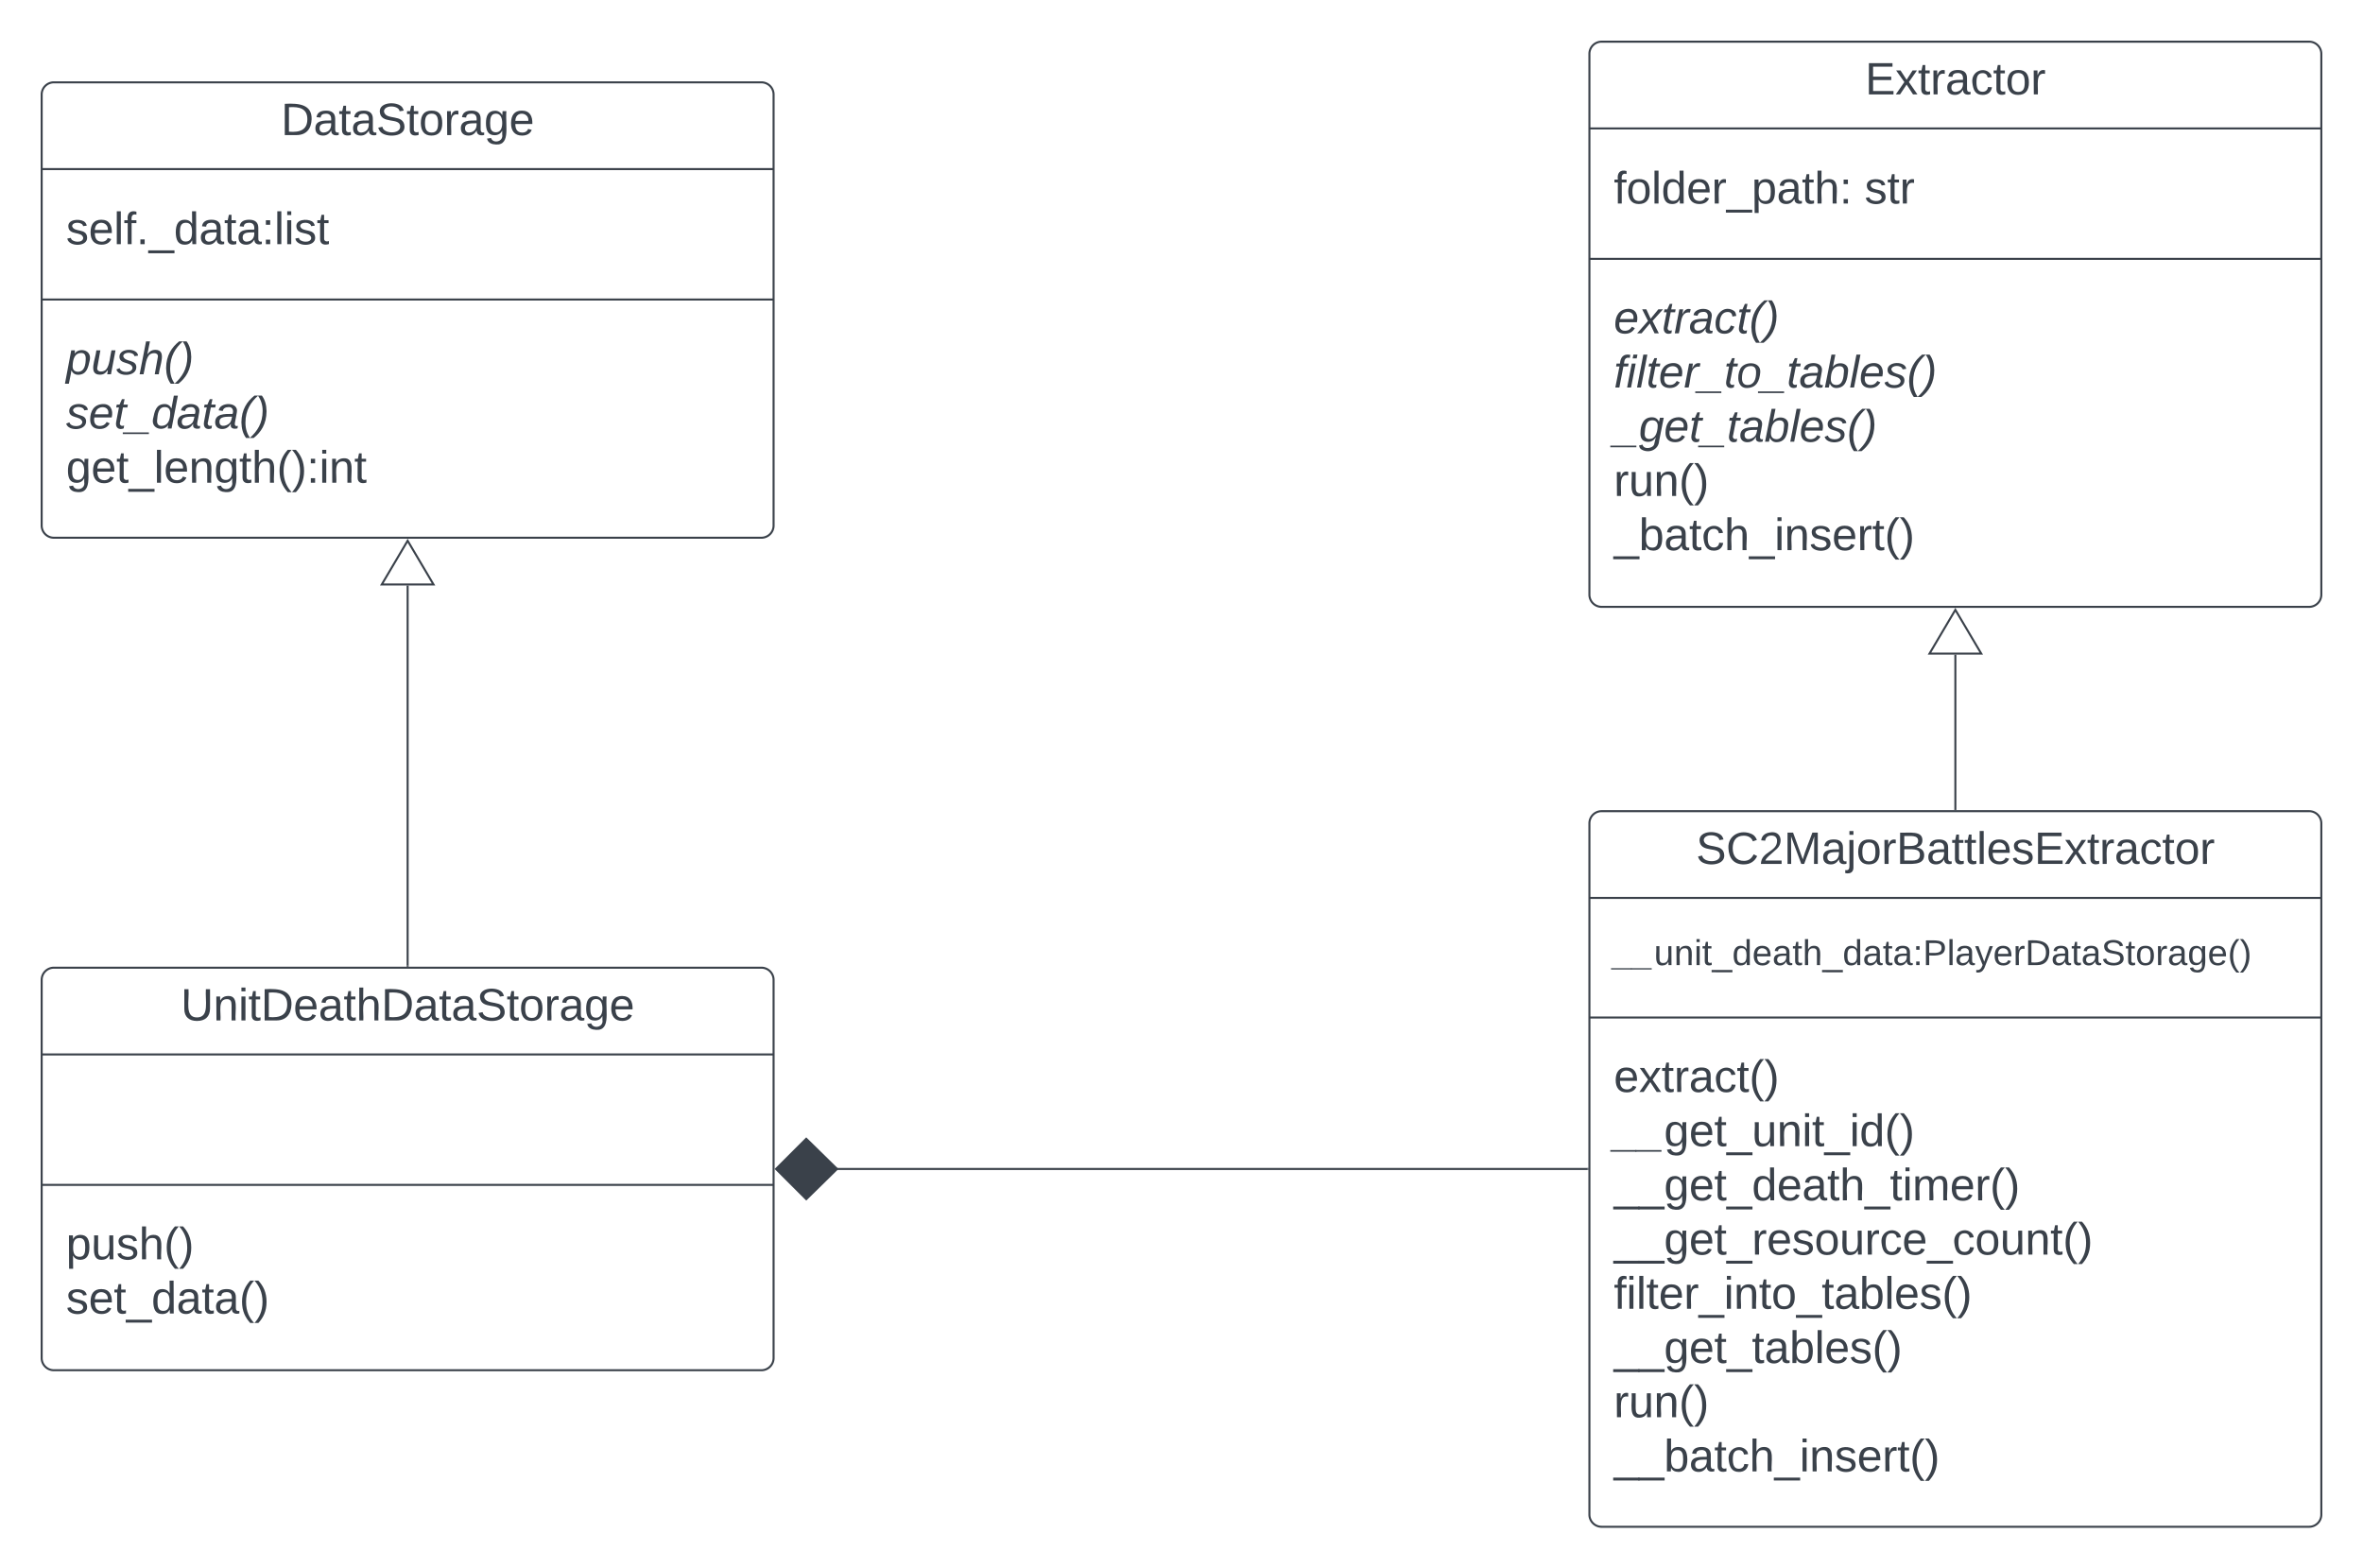 <svg xmlns="http://www.w3.org/2000/svg" xmlns:xlink="http://www.w3.org/1999/xlink" xmlns:lucid="lucid" width="1162.27" height="771.5"><g transform="translate(1460.5 572.371)" lucid:page-tab-id="0_0"><path d="M-1500-1000H0V500h-1500z" fill="#fff"/><path d="M-678.73-167.37a6 6 0 0 1 6-6h348a6 6 0 0 1 6 6v340a6 6 0 0 1-6 6h-348a6 6 0 0 1-6-6z" stroke="#3a414a" fill="#fff"/><path d="M-678.73-130.7h360m-360 58.83h360" stroke="#3a414a" fill="none"/><use xlink:href="#a" transform="matrix(1,0,0,1,-670.726,-165.371) translate(44.438 17.944)"/><use xlink:href="#b" transform="matrix(1,0,0,1,-666.726,-122.704) translate(0 25.056)"/><use xlink:href="#c" transform="matrix(1,0,0,1,-666.726,-63.871) translate(0 28.611)"/><use xlink:href="#d" transform="matrix(1,0,0,1,-666.726,-63.871) translate(0 55.278)"/><use xlink:href="#e" transform="matrix(1,0,0,1,-666.726,-63.871) translate(0 81.944)"/><use xlink:href="#f" transform="matrix(1,0,0,1,-666.726,-63.871) translate(0 108.611)"/><use xlink:href="#g" transform="matrix(1,0,0,1,-666.726,-63.871) translate(0 135.278)"/><use xlink:href="#h" transform="matrix(1,0,0,1,-666.726,-63.871) translate(0 161.944)"/><use xlink:href="#i" transform="matrix(1,0,0,1,-666.726,-63.871) translate(0 188.611)"/><use xlink:href="#j" transform="matrix(1,0,0,1,-666.726,-63.871) translate(0 215.278)"/><path d="M-679.73 2.63h-369.4" stroke="#3a414a" fill="none"/><path d="M-679.23 3.1h-.5v-.95h.5z" stroke="#3a414a" stroke-width=".05" fill="#3a414a"/><path d="M-1078.8 2.63l14.86-14.85 15.15 14.85-15.14 14.85z" stroke="#3a414a" fill="#3a414a"/><path d="M-498.73-174.37v-76" stroke="#3a414a" fill="none"/><path d="M-498.25-173.87h-.95v-.5h.95z" stroke="#3a414a" stroke-width=".05" fill="#3a414a"/><path d="M-498.73-272.4l12.73 21.53h-25.45zM-678.73-545.87a6 6 0 0 1 6-6h348a6 6 0 0 1 6 6v266a6 6 0 0 1-6 6h-348a6 6 0 0 1-6-6z" stroke="#3a414a" fill="#fff"/><path d="M-678.73-509.2h360m-360 64.16h360" stroke="#3a414a" fill="none"/><use xlink:href="#k" transform="matrix(1,0,0,1,-670.726,-543.871) translate(127.617 17.944)"/><use xlink:href="#l" transform="matrix(1,0,0,1,-666.726,-501.204) translate(0 28.944)"/><use xlink:href="#m" transform="matrix(1,0,0,1,-666.726,-501.204) translate(123.333 28.944)"/><use xlink:href="#n" transform="matrix(1,0,0,1,-666.726,-437.038) translate(0 28.611)"/><use xlink:href="#o" transform="matrix(1,0,0,1,-666.726,-437.038) translate(0 55.278)"/><use xlink:href="#p" transform="matrix(1,0,0,1,-666.726,-437.038) translate(0 81.944)"/><use xlink:href="#i" transform="matrix(1,0,0,1,-666.726,-437.038) translate(0 108.611)"/><use xlink:href="#q" transform="matrix(1,0,0,1,-666.726,-437.038) translate(0 135.278)"/><path d="M-1440-525.87a6 6 0 0 1 6-6h348a6 6 0 0 1 6 6v212a6 6 0 0 1-6 6h-348a6 6 0 0 1-6-6z" stroke="#3a414a" fill="#fff"/><path d="M-1440-489.2h360m-360 64.16h360" stroke="#3a414a" fill="none"/><g><use xlink:href="#r" transform="matrix(1,0,0,1,-1432,-523.871) translate(109.716 17.944)"/></g><g><use xlink:href="#s" transform="matrix(1,0,0,1,-1428,-481.204) translate(0 28.944)"/></g><g><use xlink:href="#t" transform="matrix(1,0,0,1,-1428,-417.038) translate(0 28.778)"/><use xlink:href="#u" transform="matrix(1,0,0,1,-1428,-417.038) translate(0 55.444)"/><use xlink:href="#v" transform="matrix(1,0,0,1,-1428,-417.038) translate(0 82.111)"/></g><path d="M-1260-97.37v-187" stroke="#3a414a" fill="none"/><path d="M-1259.53-96.87h-.94v-.5h.94z" stroke="#3a414a" stroke-width=".05" fill="#3a414a"/><path d="M-1260-306.4l12.73 21.53h-25.46zM-1440-90.37a6 6 0 0 1 6-6h348a6 6 0 0 1 6 6v186a6 6 0 0 1-6 6h-348a6 6 0 0 1-6-6z" stroke="#3a414a" fill="#fff"/><path d="M-1440-53.7h360m-360 64.16h360" stroke="#3a414a" fill="none"/><g><use xlink:href="#w" transform="matrix(1,0,0,1,-1432,-88.371) translate(60.426 17.944)"/></g><g><use xlink:href="#x" transform="matrix(1,0,0,1,-1428,18.462) translate(0 28.611)"/><use xlink:href="#y" transform="matrix(1,0,0,1,-1428,18.462) translate(0 55.278)"/></g><defs><path fill="#3a414a" d="M185-189c-5-48-123-54-124 2 14 75 158 14 163 119 3 78-121 87-175 55-17-10-28-26-33-46l33-7c5 56 141 63 141-1 0-78-155-14-162-118-5-82 145-84 179-34 5 7 8 16 11 25" id="z"/><path fill="#3a414a" d="M212-179c-10-28-35-45-73-45-59 0-87 40-87 99 0 60 29 101 89 101 43 0 62-24 78-52l27 14C228-24 195 4 139 4 59 4 22-46 18-125c-6-104 99-153 187-111 19 9 31 26 39 46" id="A"/><path fill="#3a414a" d="M101-251c82-7 93 87 43 132L82-64C71-53 59-42 53-27h129V0H18c2-99 128-94 128-182 0-28-16-43-45-43s-46 15-49 41l-32-3c6-41 34-60 81-64" id="B"/><path fill="#3a414a" d="M240 0l2-218c-23 76-54 145-80 218h-23L58-218 59 0H30v-248h44l77 211c21-75 51-140 76-211h43V0h-30" id="C"/><path fill="#3a414a" d="M141-36C126-15 110 5 73 4 37 3 15-17 15-53c-1-64 63-63 125-63 3-35-9-54-41-54-24 1-41 7-42 31l-33-3c5-37 33-52 76-52 45 0 72 20 72 64v82c-1 20 7 32 28 27v20c-31 9-61-2-59-35zM48-53c0 20 12 33 32 33 41-3 63-29 60-74-43 2-92-5-92 41" id="D"/><path fill="#3a414a" d="M24-231v-30h32v30H24zM-9 49c24 4 33-6 33-30v-209h32V24c2 40-23 58-65 49V49" id="E"/><path fill="#3a414a" d="M100-194c62-1 85 37 85 99 1 63-27 99-86 99S16-35 15-95c0-66 28-99 85-99zM99-20c44 1 53-31 53-75 0-43-8-75-51-75s-53 32-53 75 10 74 51 75" id="F"/><path fill="#3a414a" d="M114-163C36-179 61-72 57 0H25l-1-190h30c1 12-1 29 2 39 6-27 23-49 58-41v29" id="G"/><path fill="#3a414a" d="M160-131c35 5 61 23 61 61C221 17 115-2 30 0v-248c76 3 177-17 177 60 0 33-19 50-47 57zm-97-11c50-1 110 9 110-42 0-47-63-36-110-37v79zm0 115c55-2 124 14 124-45 0-56-70-42-124-44v89" id="H"/><path fill="#3a414a" d="M59-47c-2 24 18 29 38 22v24C64 9 27 4 27-40v-127H5v-23h24l9-43h21v43h35v23H59v120" id="I"/><path fill="#3a414a" d="M24 0v-261h32V0H24" id="J"/><path fill="#3a414a" d="M100-194c63 0 86 42 84 106H49c0 40 14 67 53 68 26 1 43-12 49-29l28 8c-11 28-37 45-77 45C44 4 14-33 15-96c1-61 26-98 85-98zm52 81c6-60-76-77-97-28-3 7-6 17-6 28h103" id="K"/><path fill="#3a414a" d="M135-143c-3-34-86-38-87 0 15 53 115 12 119 90S17 21 10-45l28-5c4 36 97 45 98 0-10-56-113-15-118-90-4-57 82-63 122-42 12 7 21 19 24 35" id="L"/><path fill="#3a414a" d="M30 0v-248h187v28H63v79h144v27H63v87h162V0H30" id="M"/><path fill="#3a414a" d="M141 0L90-78 38 0H4l68-98-65-92h35l48 74 47-74h35l-64 92 68 98h-35" id="N"/><path fill="#3a414a" d="M96-169c-40 0-48 33-48 73s9 75 48 75c24 0 41-14 43-38l32 2c-6 37-31 61-74 61-59 0-76-41-82-99-10-93 101-131 147-64 4 7 5 14 7 22l-32 3c-4-21-16-35-41-35" id="O"/><g id="a"><use transform="matrix(0.062,0,0,0.062,0,0)" xlink:href="#z"/><use transform="matrix(0.062,0,0,0.062,14.815,0)" xlink:href="#A"/><use transform="matrix(0.062,0,0,0.062,30.802,0)" xlink:href="#B"/><use transform="matrix(0.062,0,0,0.062,43.148,0)" xlink:href="#C"/><use transform="matrix(0.062,0,0,0.062,61.605,0)" xlink:href="#D"/><use transform="matrix(0.062,0,0,0.062,73.951,0)" xlink:href="#E"/><use transform="matrix(0.062,0,0,0.062,78.827,0)" xlink:href="#F"/><use transform="matrix(0.062,0,0,0.062,91.173,0)" xlink:href="#G"/><use transform="matrix(0.062,0,0,0.062,98.519,0)" xlink:href="#H"/><use transform="matrix(0.062,0,0,0.062,113.333,0)" xlink:href="#D"/><use transform="matrix(0.062,0,0,0.062,125.679,0)" xlink:href="#I"/><use transform="matrix(0.062,0,0,0.062,131.852,0)" xlink:href="#I"/><use transform="matrix(0.062,0,0,0.062,138.025,0)" xlink:href="#J"/><use transform="matrix(0.062,0,0,0.062,142.901,0)" xlink:href="#K"/><use transform="matrix(0.062,0,0,0.062,155.247,0)" xlink:href="#L"/><use transform="matrix(0.062,0,0,0.062,166.358,0)" xlink:href="#M"/><use transform="matrix(0.062,0,0,0.062,181.173,0)" xlink:href="#N"/><use transform="matrix(0.062,0,0,0.062,192.284,0)" xlink:href="#I"/><use transform="matrix(0.062,0,0,0.062,198.457,0)" xlink:href="#G"/><use transform="matrix(0.062,0,0,0.062,205.802,0)" xlink:href="#D"/><use transform="matrix(0.062,0,0,0.062,218.148,0)" xlink:href="#O"/><use transform="matrix(0.062,0,0,0.062,229.259,0)" xlink:href="#I"/><use transform="matrix(0.062,0,0,0.062,235.432,0)" xlink:href="#F"/><use transform="matrix(0.062,0,0,0.062,247.778,0)" xlink:href="#G"/></g><path fill="#3a414a" d="M-28 44V31h207v13H-28" id="P"/><path fill="#3a414a" d="M84 4C-5 8 30-112 23-190h32v120c0 31 7 50 39 49 72-2 45-101 50-169h31l1 190h-30c-1-10 1-25-2-33-11 22-28 36-60 37" id="Q"/><path fill="#3a414a" d="M117-194c89-4 53 116 60 194h-32v-121c0-31-8-49-39-48C34-167 62-67 57 0H25l-1-190h30c1 10-1 24 2 32 11-22 29-35 61-36" id="R"/><path fill="#3a414a" d="M24-231v-30h32v30H24zM24 0v-190h32V0H24" id="S"/><path fill="#3a414a" d="M-5 72V49h209v23H-5" id="T"/><path fill="#3a414a" d="M85-194c31 0 48 13 60 33l-1-100h32l1 261h-30c-2-10 0-23-3-31C134-8 116 4 85 4 32 4 16-35 15-94c0-66 23-100 70-100zm9 24c-40 0-46 34-46 75 0 40 6 74 45 74 42 0 51-32 51-76 0-42-9-74-50-73" id="U"/><path fill="#3a414a" d="M106-169C34-169 62-67 57 0H25v-261h32l-1 103c12-21 28-36 61-36 89 0 53 116 60 194h-32v-121c2-32-8-49-39-48" id="V"/><path fill="#3a414a" d="M33-154v-36h34v36H33zM33 0v-36h34V0H33" id="W"/><path fill="#3a414a" d="M30-248c87 1 191-15 191 75 0 78-77 80-158 76V0H30v-248zm33 125c57 0 124 11 124-50 0-59-68-47-124-48v98" id="X"/><path fill="#3a414a" d="M179-190L93 31C79 59 56 82 12 73V49c39 6 53-20 64-50L1-190h34L92-34l54-156h33" id="Y"/><path fill="#3a414a" d="M30-248c118-7 216 8 213 122C240-48 200 0 122 0H30v-248zM63-27c89 8 146-16 146-99s-60-101-146-95v194" id="Z"/><path fill="#3a414a" d="M177-190C167-65 218 103 67 71c-23-6-38-20-44-43l32-5c15 47 100 32 89-28v-30C133-14 115 1 83 1 29 1 15-40 15-95c0-56 16-97 71-98 29-1 48 16 59 35 1-10 0-23 2-32h30zM94-22c36 0 50-32 50-73 0-42-14-75-50-75-39 0-46 34-46 75s6 73 46 73" id="aa"/><path fill="#3a414a" d="M87 75C49 33 22-17 22-94c0-76 28-126 65-167h31c-38 41-64 92-64 168S80 34 118 75H87" id="ab"/><path fill="#3a414a" d="M33-261c38 41 65 92 65 168S71 34 33 75H2C39 34 66-17 66-93S39-220 2-261h31" id="ac"/><g id="b"><use transform="matrix(0.049,0,0,0.049,0,0)" xlink:href="#P"/><use transform="matrix(0.049,0,0,0.049,9.877,0)" xlink:href="#P"/><use transform="matrix(0.049,0,0,0.049,19.753,0)" xlink:href="#Q"/><use transform="matrix(0.049,0,0,0.049,29.63,0)" xlink:href="#R"/><use transform="matrix(0.049,0,0,0.049,39.506,0)" xlink:href="#S"/><use transform="matrix(0.049,0,0,0.049,43.407,0)" xlink:href="#I"/><use transform="matrix(0.049,0,0,0.049,48.346,0)" xlink:href="#T"/><use transform="matrix(0.049,0,0,0.049,58.222,0)" xlink:href="#U"/><use transform="matrix(0.049,0,0,0.049,68.099,0)" xlink:href="#K"/><use transform="matrix(0.049,0,0,0.049,77.975,0)" xlink:href="#D"/><use transform="matrix(0.049,0,0,0.049,87.852,0)" xlink:href="#I"/><use transform="matrix(0.049,0,0,0.049,92.79,0)" xlink:href="#V"/><use transform="matrix(0.049,0,0,0.049,102.667,0)" xlink:href="#T"/><use transform="matrix(0.049,0,0,0.049,112.543,0)" xlink:href="#U"/><use transform="matrix(0.049,0,0,0.049,122.42,0)" xlink:href="#D"/><use transform="matrix(0.049,0,0,0.049,132.296,0)" xlink:href="#I"/><use transform="matrix(0.049,0,0,0.049,137.235,0)" xlink:href="#D"/><use transform="matrix(0.049,0,0,0.049,147.111,0)" xlink:href="#W"/><use transform="matrix(0.049,0,0,0.049,152.049,0)" xlink:href="#X"/><use transform="matrix(0.049,0,0,0.049,163.901,0)" xlink:href="#J"/><use transform="matrix(0.049,0,0,0.049,167.802,0)" xlink:href="#D"/><use transform="matrix(0.049,0,0,0.049,177.679,0)" xlink:href="#Y"/><use transform="matrix(0.049,0,0,0.049,186.568,0)" xlink:href="#K"/><use transform="matrix(0.049,0,0,0.049,196.444,0)" xlink:href="#G"/><use transform="matrix(0.049,0,0,0.049,202.321,0)" xlink:href="#Z"/><use transform="matrix(0.049,0,0,0.049,215.111,0)" xlink:href="#D"/><use transform="matrix(0.049,0,0,0.049,224.988,0)" xlink:href="#I"/><use transform="matrix(0.049,0,0,0.049,229.926,0)" xlink:href="#D"/><use transform="matrix(0.049,0,0,0.049,239.802,0)" xlink:href="#z"/><use transform="matrix(0.049,0,0,0.049,251.654,0)" xlink:href="#I"/><use transform="matrix(0.049,0,0,0.049,256.593,0)" xlink:href="#F"/><use transform="matrix(0.049,0,0,0.049,266.469,0)" xlink:href="#G"/><use transform="matrix(0.049,0,0,0.049,272.346,0)" xlink:href="#D"/><use transform="matrix(0.049,0,0,0.049,282.222,0)" xlink:href="#aa"/><use transform="matrix(0.049,0,0,0.049,292.099,0)" xlink:href="#K"/><use transform="matrix(0.049,0,0,0.049,301.975,0)" xlink:href="#ab"/><use transform="matrix(0.049,0,0,0.049,307.852,0)" xlink:href="#ac"/></g><g id="c"><use transform="matrix(0.062,0,0,0.062,0,0)" xlink:href="#K"/><use transform="matrix(0.062,0,0,0.062,12.346,0)" xlink:href="#N"/><use transform="matrix(0.062,0,0,0.062,23.457,0)" xlink:href="#I"/><use transform="matrix(0.062,0,0,0.062,29.63,0)" xlink:href="#G"/><use transform="matrix(0.062,0,0,0.062,36.975,0)" xlink:href="#D"/><use transform="matrix(0.062,0,0,0.062,49.321,0)" xlink:href="#O"/><use transform="matrix(0.062,0,0,0.062,60.432,0)" xlink:href="#I"/><use transform="matrix(0.062,0,0,0.062,66.605,0)" xlink:href="#ab"/><use transform="matrix(0.062,0,0,0.062,73.951,0)" xlink:href="#ac"/></g><g id="d"><use transform="matrix(0.062,0,0,0.062,0,0)" xlink:href="#P"/><use transform="matrix(0.062,0,0,0.062,12.346,0)" xlink:href="#P"/><use transform="matrix(0.062,0,0,0.062,24.691,0)" xlink:href="#aa"/><use transform="matrix(0.062,0,0,0.062,37.037,0)" xlink:href="#K"/><use transform="matrix(0.062,0,0,0.062,49.383,0)" xlink:href="#I"/><use transform="matrix(0.062,0,0,0.062,55.556,0)" xlink:href="#T"/><use transform="matrix(0.062,0,0,0.062,67.901,0)" xlink:href="#Q"/><use transform="matrix(0.062,0,0,0.062,80.247,0)" xlink:href="#R"/><use transform="matrix(0.062,0,0,0.062,92.593,0)" xlink:href="#S"/><use transform="matrix(0.062,0,0,0.062,97.469,0)" xlink:href="#I"/><use transform="matrix(0.062,0,0,0.062,103.642,0)" xlink:href="#T"/><use transform="matrix(0.062,0,0,0.062,115.988,0)" xlink:href="#S"/><use transform="matrix(0.062,0,0,0.062,120.864,0)" xlink:href="#U"/><use transform="matrix(0.062,0,0,0.062,133.21,0)" xlink:href="#ab"/><use transform="matrix(0.062,0,0,0.062,140.556,0)" xlink:href="#ac"/></g><path fill="#3a414a" d="M210-169c-67 3-38 105-44 169h-31v-121c0-29-5-50-35-48C34-165 62-65 56 0H25l-1-190h30c1 10-1 24 2 32 10-44 99-50 107 0 11-21 27-35 58-36 85-2 47 119 55 194h-31v-121c0-29-5-49-35-48" id="ad"/><g id="e"><use transform="matrix(0.062,0,0,0.062,0,0)" xlink:href="#T"/><use transform="matrix(0.062,0,0,0.062,12.346,0)" xlink:href="#T"/><use transform="matrix(0.062,0,0,0.062,24.691,0)" xlink:href="#aa"/><use transform="matrix(0.062,0,0,0.062,37.037,0)" xlink:href="#K"/><use transform="matrix(0.062,0,0,0.062,49.383,0)" xlink:href="#I"/><use transform="matrix(0.062,0,0,0.062,55.556,0)" xlink:href="#T"/><use transform="matrix(0.062,0,0,0.062,67.901,0)" xlink:href="#U"/><use transform="matrix(0.062,0,0,0.062,80.247,0)" xlink:href="#K"/><use transform="matrix(0.062,0,0,0.062,92.593,0)" xlink:href="#D"/><use transform="matrix(0.062,0,0,0.062,104.938,0)" xlink:href="#I"/><use transform="matrix(0.062,0,0,0.062,111.111,0)" xlink:href="#V"/><use transform="matrix(0.062,0,0,0.062,123.457,0)" xlink:href="#T"/><use transform="matrix(0.062,0,0,0.062,135.802,0)" xlink:href="#I"/><use transform="matrix(0.062,0,0,0.062,141.975,0)" xlink:href="#S"/><use transform="matrix(0.062,0,0,0.062,146.852,0)" xlink:href="#ad"/><use transform="matrix(0.062,0,0,0.062,165.309,0)" xlink:href="#K"/><use transform="matrix(0.062,0,0,0.062,177.654,0)" xlink:href="#G"/><use transform="matrix(0.062,0,0,0.062,185,0)" xlink:href="#ab"/><use transform="matrix(0.062,0,0,0.062,192.346,0)" xlink:href="#ac"/></g><g id="f"><use transform="matrix(0.062,0,0,0.062,0,0)" xlink:href="#T"/><use transform="matrix(0.062,0,0,0.062,12.346,0)" xlink:href="#T"/><use transform="matrix(0.062,0,0,0.062,24.691,0)" xlink:href="#aa"/><use transform="matrix(0.062,0,0,0.062,37.037,0)" xlink:href="#K"/><use transform="matrix(0.062,0,0,0.062,49.383,0)" xlink:href="#I"/><use transform="matrix(0.062,0,0,0.062,55.556,0)" xlink:href="#T"/><use transform="matrix(0.062,0,0,0.062,67.901,0)" xlink:href="#G"/><use transform="matrix(0.062,0,0,0.062,75.247,0)" xlink:href="#K"/><use transform="matrix(0.062,0,0,0.062,87.593,0)" xlink:href="#L"/><use transform="matrix(0.062,0,0,0.062,98.704,0)" xlink:href="#F"/><use transform="matrix(0.062,0,0,0.062,111.049,0)" xlink:href="#Q"/><use transform="matrix(0.062,0,0,0.062,123.395,0)" xlink:href="#G"/><use transform="matrix(0.062,0,0,0.062,130.741,0)" xlink:href="#O"/><use transform="matrix(0.062,0,0,0.062,141.852,0)" xlink:href="#K"/><use transform="matrix(0.062,0,0,0.062,154.198,0)" xlink:href="#T"/><use transform="matrix(0.062,0,0,0.062,166.543,0)" xlink:href="#O"/><use transform="matrix(0.062,0,0,0.062,177.654,0)" xlink:href="#F"/><use transform="matrix(0.062,0,0,0.062,190,0)" xlink:href="#Q"/><use transform="matrix(0.062,0,0,0.062,202.346,0)" xlink:href="#R"/><use transform="matrix(0.062,0,0,0.062,214.691,0)" xlink:href="#I"/><use transform="matrix(0.062,0,0,0.062,220.864,0)" xlink:href="#ab"/><use transform="matrix(0.062,0,0,0.062,228.21,0)" xlink:href="#ac"/></g><path fill="#3a414a" d="M101-234c-31-9-42 10-38 44h38v23H63V0H32v-167H5v-23h27c-7-52 17-82 69-68v24" id="ae"/><path fill="#3a414a" d="M115-194c53 0 69 39 70 98 0 66-23 100-70 100C84 3 66-7 56-30L54 0H23l1-261h32v101c10-23 28-34 59-34zm-8 174c40 0 45-34 45-75 0-40-5-75-45-74-42 0-51 32-51 76 0 43 10 73 51 73" id="af"/><g id="g"><use transform="matrix(0.062,0,0,0.062,0,0)" xlink:href="#ae"/><use transform="matrix(0.062,0,0,0.062,6.173,0)" xlink:href="#S"/><use transform="matrix(0.062,0,0,0.062,11.049,0)" xlink:href="#J"/><use transform="matrix(0.062,0,0,0.062,15.926,0)" xlink:href="#I"/><use transform="matrix(0.062,0,0,0.062,22.099,0)" xlink:href="#K"/><use transform="matrix(0.062,0,0,0.062,34.444,0)" xlink:href="#G"/><use transform="matrix(0.062,0,0,0.062,41.79,0)" xlink:href="#T"/><use transform="matrix(0.062,0,0,0.062,54.136,0)" xlink:href="#S"/><use transform="matrix(0.062,0,0,0.062,59.012,0)" xlink:href="#R"/><use transform="matrix(0.062,0,0,0.062,71.358,0)" xlink:href="#I"/><use transform="matrix(0.062,0,0,0.062,77.531,0)" xlink:href="#F"/><use transform="matrix(0.062,0,0,0.062,89.877,0)" xlink:href="#T"/><use transform="matrix(0.062,0,0,0.062,102.222,0)" xlink:href="#I"/><use transform="matrix(0.062,0,0,0.062,108.395,0)" xlink:href="#D"/><use transform="matrix(0.062,0,0,0.062,120.741,0)" xlink:href="#af"/><use transform="matrix(0.062,0,0,0.062,133.086,0)" xlink:href="#J"/><use transform="matrix(0.062,0,0,0.062,137.963,0)" xlink:href="#K"/><use transform="matrix(0.062,0,0,0.062,150.309,0)" xlink:href="#L"/><use transform="matrix(0.062,0,0,0.062,161.42,0)" xlink:href="#ab"/><use transform="matrix(0.062,0,0,0.062,168.765,0)" xlink:href="#ac"/></g><g id="h"><use transform="matrix(0.062,0,0,0.062,0,0)" xlink:href="#T"/><use transform="matrix(0.062,0,0,0.062,12.346,0)" xlink:href="#T"/><use transform="matrix(0.062,0,0,0.062,24.691,0)" xlink:href="#aa"/><use transform="matrix(0.062,0,0,0.062,37.037,0)" xlink:href="#K"/><use transform="matrix(0.062,0,0,0.062,49.383,0)" xlink:href="#I"/><use transform="matrix(0.062,0,0,0.062,55.556,0)" xlink:href="#T"/><use transform="matrix(0.062,0,0,0.062,67.901,0)" xlink:href="#I"/><use transform="matrix(0.062,0,0,0.062,74.074,0)" xlink:href="#D"/><use transform="matrix(0.062,0,0,0.062,86.42,0)" xlink:href="#af"/><use transform="matrix(0.062,0,0,0.062,98.765,0)" xlink:href="#J"/><use transform="matrix(0.062,0,0,0.062,103.642,0)" xlink:href="#K"/><use transform="matrix(0.062,0,0,0.062,115.988,0)" xlink:href="#L"/><use transform="matrix(0.062,0,0,0.062,127.099,0)" xlink:href="#ab"/><use transform="matrix(0.062,0,0,0.062,134.444,0)" xlink:href="#ac"/></g><g id="i"><use transform="matrix(0.062,0,0,0.062,0,0)" xlink:href="#G"/><use transform="matrix(0.062,0,0,0.062,7.346,0)" xlink:href="#Q"/><use transform="matrix(0.062,0,0,0.062,19.691,0)" xlink:href="#R"/><use transform="matrix(0.062,0,0,0.062,32.037,0)" xlink:href="#ab"/><use transform="matrix(0.062,0,0,0.062,39.383,0)" xlink:href="#ac"/></g><g id="j"><use transform="matrix(0.062,0,0,0.062,0,0)" xlink:href="#T"/><use transform="matrix(0.062,0,0,0.062,12.346,0)" xlink:href="#T"/><use transform="matrix(0.062,0,0,0.062,24.691,0)" xlink:href="#af"/><use transform="matrix(0.062,0,0,0.062,37.037,0)" xlink:href="#D"/><use transform="matrix(0.062,0,0,0.062,49.383,0)" xlink:href="#I"/><use transform="matrix(0.062,0,0,0.062,55.556,0)" xlink:href="#O"/><use transform="matrix(0.062,0,0,0.062,66.667,0)" xlink:href="#V"/><use transform="matrix(0.062,0,0,0.062,79.012,0)" xlink:href="#T"/><use transform="matrix(0.062,0,0,0.062,91.358,0)" xlink:href="#S"/><use transform="matrix(0.062,0,0,0.062,96.235,0)" xlink:href="#R"/><use transform="matrix(0.062,0,0,0.062,108.58,0)" xlink:href="#L"/><use transform="matrix(0.062,0,0,0.062,119.691,0)" xlink:href="#K"/><use transform="matrix(0.062,0,0,0.062,132.037,0)" xlink:href="#G"/><use transform="matrix(0.062,0,0,0.062,139.383,0)" xlink:href="#I"/><use transform="matrix(0.062,0,0,0.062,145.556,0)" xlink:href="#ab"/><use transform="matrix(0.062,0,0,0.062,152.901,0)" xlink:href="#ac"/></g><g id="k"><use transform="matrix(0.062,0,0,0.062,0,0)" xlink:href="#M"/><use transform="matrix(0.062,0,0,0.062,14.815,0)" xlink:href="#N"/><use transform="matrix(0.062,0,0,0.062,25.926,0)" xlink:href="#I"/><use transform="matrix(0.062,0,0,0.062,32.099,0)" xlink:href="#G"/><use transform="matrix(0.062,0,0,0.062,39.444,0)" xlink:href="#D"/><use transform="matrix(0.062,0,0,0.062,51.79,0)" xlink:href="#O"/><use transform="matrix(0.062,0,0,0.062,62.901,0)" xlink:href="#I"/><use transform="matrix(0.062,0,0,0.062,69.074,0)" xlink:href="#F"/><use transform="matrix(0.062,0,0,0.062,81.42,0)" xlink:href="#G"/></g><path fill="#3a414a" d="M115-194c55 1 70 41 70 98S169 2 115 4C84 4 66-9 55-30l1 105H24l-1-265h31l2 30c10-21 28-34 59-34zm-8 174c40 0 45-34 45-75s-6-73-45-74c-42 0-51 32-51 76 0 43 10 73 51 73" id="ag"/><g id="l"><use transform="matrix(0.062,0,0,0.062,0,0)" xlink:href="#ae"/><use transform="matrix(0.062,0,0,0.062,6.173,0)" xlink:href="#F"/><use transform="matrix(0.062,0,0,0.062,18.519,0)" xlink:href="#J"/><use transform="matrix(0.062,0,0,0.062,23.395,0)" xlink:href="#U"/><use transform="matrix(0.062,0,0,0.062,35.741,0)" xlink:href="#K"/><use transform="matrix(0.062,0,0,0.062,48.086,0)" xlink:href="#G"/><use transform="matrix(0.062,0,0,0.062,55.432,0)" xlink:href="#T"/><use transform="matrix(0.062,0,0,0.062,67.778,0)" xlink:href="#ag"/><use transform="matrix(0.062,0,0,0.062,80.123,0)" xlink:href="#D"/><use transform="matrix(0.062,0,0,0.062,92.469,0)" xlink:href="#I"/><use transform="matrix(0.062,0,0,0.062,98.642,0)" xlink:href="#V"/><use transform="matrix(0.062,0,0,0.062,110.988,0)" xlink:href="#W"/></g><g id="m"><use transform="matrix(0.062,0,0,0.062,0,0)" xlink:href="#L"/><use transform="matrix(0.062,0,0,0.062,11.111,0)" xlink:href="#I"/><use transform="matrix(0.062,0,0,0.062,17.284,0)" xlink:href="#G"/></g><path fill="#3a414a" d="M111-194c62-3 86 47 72 106H45c-7 38 6 69 45 68 27-1 43-14 53-32l24 11C152-15 129 4 87 4 38 3 12-23 12-71c0-70 32-119 99-123zm44 81c14-66-71-72-95-28-4 8-8 17-11 28h106" id="ah"/><path fill="#3a414a" d="M124 0L87-78 21 0h-35l86-98-46-92h33l34 74 61-74h37l-83 92 50 98h-34" id="ai"/><path fill="#3a414a" d="M51-54c-9 22 5 41 31 30L79-1C43 14 10-4 19-52l22-115H19l5-23h22l19-43h21l-9 43h35l-4 23H73" id="aj"/><path fill="#3a414a" d="M66-151c12-25 30-51 66-40l-6 26C45-176 58-65 38 0H6l36-190h30" id="ak"/><path fill="#3a414a" d="M165-48c-4 18 1 34 23 27l-3 20c-29 8-62 0-52-35h-2C116-14 99 4 63 4 30 4 8-16 8-49c0-68 71-67 138-67 10-26 0-56-31-54-26 1-42 9-47 31l-32-5c8-67 160-71 144 15-5 28-9 54-15 81zM42-50c3 52 80 24 89-6 7-12 7-24 11-38-47 1-103-4-100 44" id="al"/><path fill="#3a414a" d="M44-68c0 29 11 47 38 47 30 0 42-19 51-41l28 9C148-21 126 4 82 4 31 4 10-29 12-85c3-77 74-140 146-93 12 8 15 23 18 40l-31 5c-1-22-13-36-36-36-52 0-65 49-65 101" id="am"/><path fill="#3a414a" d="M17-49c1-102 45-165 103-212h30C92-210 49-145 49-46 49 4 63 43 85 75H54C30 43 18 2 17-49" id="an"/><path fill="#3a414a" d="M98-137C97-35 54 29-4 75h-31C23 23 67-41 67-140c0-50-15-89-37-121h31c24 32 36 73 37 124" id="ao"/><g id="n"><use transform="matrix(0.062,0,0,0.062,0,0)" xlink:href="#ah"/><use transform="matrix(0.062,0,0,0.062,12.346,0)" xlink:href="#ai"/><use transform="matrix(0.062,0,0,0.062,23.457,0)" xlink:href="#aj"/><use transform="matrix(0.062,0,0,0.062,29.63,0)" xlink:href="#ak"/><use transform="matrix(0.062,0,0,0.062,36.975,0)" xlink:href="#al"/><use transform="matrix(0.062,0,0,0.062,49.321,0)" xlink:href="#am"/><use transform="matrix(0.062,0,0,0.062,60.432,0)" xlink:href="#aj"/><use transform="matrix(0.062,0,0,0.062,66.605,0)" xlink:href="#an"/><use transform="matrix(0.062,0,0,0.062,73.951,0)" xlink:href="#ao"/></g><path fill="#3a414a" d="M76-167L44 0H12l33-167H18l4-23h27c3-47 25-81 82-69l-4 24c-35-8-44 15-46 45h37l-5 23H76" id="ap"/><path fill="#3a414a" d="M50-231l6-30h32l-6 30H50zM6 0l37-190h31L37 0H6" id="aq"/><path fill="#3a414a" d="M6 0l50-261h32L37 0H6" id="ar"/><path fill="#3a414a" d="M30-147c31-64 166-65 159 27C183-49 158 1 86 4 9 8 1-88 30-147zM88-20c53 0 68-48 68-100 0-31-11-51-44-50-52 1-68 46-68 97 0 32 13 53 44 53" id="as"/><path fill="#3a414a" d="M68-162c25-46 127-43 121 31C183-60 169 1 98 4 69 5 53-11 43-31L36 0H5l52-261h31zm88 36c2-27-9-43-34-43-55 0-70 51-70 103 0 29 15 45 43 46 52 0 58-58 61-106" id="at"/><path fill="#3a414a" d="M55-144c13 50 104 24 104 88C159 21 15 23 1-39l26-10c6 40 102 42 102-4-13-50-104-23-104-87 0-71 143-71 148-8l-29 4c-5-35-85-37-89 0" id="au"/><g id="o"><use transform="matrix(0.062,0,0,0.062,0,0)" xlink:href="#ap"/><use transform="matrix(0.062,0,0,0.062,6.173,0)" xlink:href="#aq"/><use transform="matrix(0.062,0,0,0.062,11.049,0)" xlink:href="#ar"/><use transform="matrix(0.062,0,0,0.062,15.926,0)" xlink:href="#aj"/><use transform="matrix(0.062,0,0,0.062,22.099,0)" xlink:href="#ah"/><use transform="matrix(0.062,0,0,0.062,34.444,0)" xlink:href="#ak"/><use transform="matrix(0.062,0,0,0.062,41.79,0)" xlink:href="#P"/><use transform="matrix(0.062,0,0,0.062,54.136,0)" xlink:href="#aj"/><use transform="matrix(0.062,0,0,0.062,60.309,0)" xlink:href="#as"/><use transform="matrix(0.062,0,0,0.062,72.654,0)" xlink:href="#P"/><use transform="matrix(0.062,0,0,0.062,85,0)" xlink:href="#aj"/><use transform="matrix(0.062,0,0,0.062,91.173,0)" xlink:href="#al"/><use transform="matrix(0.062,0,0,0.062,103.519,0)" xlink:href="#at"/><use transform="matrix(0.062,0,0,0.062,115.864,0)" xlink:href="#ar"/><use transform="matrix(0.062,0,0,0.062,120.741,0)" xlink:href="#ah"/><use transform="matrix(0.062,0,0,0.062,133.086,0)" xlink:href="#au"/><use transform="matrix(0.062,0,0,0.062,144.198,0)" xlink:href="#an"/><use transform="matrix(0.062,0,0,0.062,151.543,0)" xlink:href="#ao"/></g><path fill="#3a414a" d="M103-194c29 0 47 14 56 36 2-11 5-23 8-32h30L160-5C157 61 82 97 21 62 9 55 4 45 1 30l28-7c7 42 83 31 92-3 4-16 9-38 13-55-13 20-29 36-62 36-40 0-60-25-60-64 0-71 23-131 91-131zm4 24c-53 0-58 54-61 104-2 27 10 44 36 44 49 0 65-50 67-102 1-29-15-46-42-46" id="av"/><g id="p"><use transform="matrix(0.062,0,0,0.062,0,0)" xlink:href="#P"/><use transform="matrix(0.062,0,0,0.062,12.346,0)" xlink:href="#av"/><use transform="matrix(0.062,0,0,0.062,24.691,0)" xlink:href="#ah"/><use transform="matrix(0.062,0,0,0.062,37.037,0)" xlink:href="#aj"/><use transform="matrix(0.062,0,0,0.062,43.21,0)" xlink:href="#P"/><use transform="matrix(0.062,0,0,0.062,55.556,0)" xlink:href="#aj"/><use transform="matrix(0.062,0,0,0.062,61.728,0)" xlink:href="#al"/><use transform="matrix(0.062,0,0,0.062,74.074,0)" xlink:href="#at"/><use transform="matrix(0.062,0,0,0.062,86.42,0)" xlink:href="#ar"/><use transform="matrix(0.062,0,0,0.062,91.296,0)" xlink:href="#ah"/><use transform="matrix(0.062,0,0,0.062,103.642,0)" xlink:href="#au"/><use transform="matrix(0.062,0,0,0.062,114.753,0)" xlink:href="#an"/><use transform="matrix(0.062,0,0,0.062,122.099,0)" xlink:href="#ao"/></g><g id="q"><use transform="matrix(0.062,0,0,0.062,0,0)" xlink:href="#T"/><use transform="matrix(0.062,0,0,0.062,12.346,0)" xlink:href="#af"/><use transform="matrix(0.062,0,0,0.062,24.691,0)" xlink:href="#D"/><use transform="matrix(0.062,0,0,0.062,37.037,0)" xlink:href="#I"/><use transform="matrix(0.062,0,0,0.062,43.21,0)" xlink:href="#O"/><use transform="matrix(0.062,0,0,0.062,54.321,0)" xlink:href="#V"/><use transform="matrix(0.062,0,0,0.062,66.667,0)" xlink:href="#T"/><use transform="matrix(0.062,0,0,0.062,79.012,0)" xlink:href="#S"/><use transform="matrix(0.062,0,0,0.062,83.889,0)" xlink:href="#R"/><use transform="matrix(0.062,0,0,0.062,96.235,0)" xlink:href="#L"/><use transform="matrix(0.062,0,0,0.062,107.346,0)" xlink:href="#K"/><use transform="matrix(0.062,0,0,0.062,119.691,0)" xlink:href="#G"/><use transform="matrix(0.062,0,0,0.062,127.037,0)" xlink:href="#I"/><use transform="matrix(0.062,0,0,0.062,133.21,0)" xlink:href="#ab"/><use transform="matrix(0.062,0,0,0.062,140.556,0)" xlink:href="#ac"/></g><g id="r"><use transform="matrix(0.062,0,0,0.062,0,0)" xlink:href="#Z"/><use transform="matrix(0.062,0,0,0.062,15.988,0)" xlink:href="#D"/><use transform="matrix(0.062,0,0,0.062,28.333,0)" xlink:href="#I"/><use transform="matrix(0.062,0,0,0.062,34.506,0)" xlink:href="#D"/><use transform="matrix(0.062,0,0,0.062,46.852,0)" xlink:href="#z"/><use transform="matrix(0.062,0,0,0.062,61.667,0)" xlink:href="#I"/><use transform="matrix(0.062,0,0,0.062,67.84,0)" xlink:href="#F"/><use transform="matrix(0.062,0,0,0.062,80.185,0)" xlink:href="#G"/><use transform="matrix(0.062,0,0,0.062,87.531,0)" xlink:href="#D"/><use transform="matrix(0.062,0,0,0.062,99.877,0)" xlink:href="#aa"/><use transform="matrix(0.062,0,0,0.062,112.222,0)" xlink:href="#K"/></g><path fill="#3a414a" d="M33 0v-38h34V0H33" id="aw"/><g id="s"><use transform="matrix(0.062,0,0,0.062,0,0)" xlink:href="#L"/><use transform="matrix(0.062,0,0,0.062,11.111,0)" xlink:href="#K"/><use transform="matrix(0.062,0,0,0.062,23.457,0)" xlink:href="#J"/><use transform="matrix(0.062,0,0,0.062,28.333,0)" xlink:href="#ae"/><use transform="matrix(0.062,0,0,0.062,34.506,0)" xlink:href="#aw"/><use transform="matrix(0.062,0,0,0.062,40.679,0)" xlink:href="#T"/><use transform="matrix(0.062,0,0,0.062,53.025,0)" xlink:href="#U"/><use transform="matrix(0.062,0,0,0.062,65.37,0)" xlink:href="#D"/><use transform="matrix(0.062,0,0,0.062,77.716,0)" xlink:href="#I"/><use transform="matrix(0.062,0,0,0.062,83.889,0)" xlink:href="#D"/><use transform="matrix(0.062,0,0,0.062,96.235,0)" xlink:href="#W"/><use transform="matrix(0.062,0,0,0.062,102.407,0)" xlink:href="#J"/><use transform="matrix(0.062,0,0,0.062,107.284,0)" xlink:href="#S"/><use transform="matrix(0.062,0,0,0.062,112.16,0)" xlink:href="#L"/><use transform="matrix(0.062,0,0,0.062,123.272,0)" xlink:href="#I"/></g><path fill="#3a414a" d="M67-162c32-53 139-36 121 50C175-51 163 2 97 4 68 4 52-11 42-31 38 6 28 39 22 75H-9l50-265h29c-1 10 0 20-3 28zm89 36c0-26-10-43-35-43-54 0-67 50-69 103-1 29 14 45 42 46 53 0 62-58 62-106" id="ax"/><path fill="#3a414a" d="M67 3c-93-2-31-127-26-193h32L48-50c-3 39 53 32 70 12 30-34 30-101 43-152h32L157 0h-30c1-10 6-24 4-33-14 20-29 37-64 36" id="ay"/><path fill="#3a414a" d="M67-158c15-20 31-36 64-36 94 0 33 127 27 194h-32l25-140c3-38-53-32-70-12C52-117 51-51 37 0H6l51-261h31" id="az"/><g id="t"><use transform="matrix(0.062,0,0,0.062,0,0)" xlink:href="#ax"/><use transform="matrix(0.062,0,0,0.062,12.346,0)" xlink:href="#ay"/><use transform="matrix(0.062,0,0,0.062,24.691,0)" xlink:href="#au"/><use transform="matrix(0.062,0,0,0.062,35.802,0)" xlink:href="#az"/><use transform="matrix(0.062,0,0,0.062,48.148,0)" xlink:href="#an"/><use transform="matrix(0.062,0,0,0.062,55.494,0)" xlink:href="#ao"/></g><path fill="#3a414a" d="M133-28C103 26-5 8 13-77c13-62 24-115 90-117 29-1 46 15 56 35l19-102h32L160 0h-30zM45-64c-2 27 10 43 35 43 54-1 69-50 69-103 0-29-15-46-42-46-53-1-58 58-62 106" id="aA"/><g id="u"><use transform="matrix(0.062,0,0,0.062,0,0)" xlink:href="#au"/><use transform="matrix(0.062,0,0,0.062,11.111,0)" xlink:href="#ah"/><use transform="matrix(0.062,0,0,0.062,23.457,0)" xlink:href="#aj"/><use transform="matrix(0.062,0,0,0.062,29.63,0)" xlink:href="#P"/><use transform="matrix(0.062,0,0,0.062,41.975,0)" xlink:href="#aA"/><use transform="matrix(0.062,0,0,0.062,54.321,0)" xlink:href="#al"/><use transform="matrix(0.062,0,0,0.062,66.667,0)" xlink:href="#aj"/><use transform="matrix(0.062,0,0,0.062,72.84,0)" xlink:href="#al"/><use transform="matrix(0.062,0,0,0.062,85.185,0)" xlink:href="#an"/><use transform="matrix(0.062,0,0,0.062,92.531,0)" xlink:href="#ao"/></g><g id="v"><use transform="matrix(0.062,0,0,0.062,0,0)" xlink:href="#aa"/><use transform="matrix(0.062,0,0,0.062,12.346,0)" xlink:href="#K"/><use transform="matrix(0.062,0,0,0.062,24.691,0)" xlink:href="#I"/><use transform="matrix(0.062,0,0,0.062,30.864,0)" xlink:href="#T"/><use transform="matrix(0.062,0,0,0.062,43.21,0)" xlink:href="#J"/><use transform="matrix(0.062,0,0,0.062,48.086,0)" xlink:href="#K"/><use transform="matrix(0.062,0,0,0.062,60.432,0)" xlink:href="#R"/><use transform="matrix(0.062,0,0,0.062,72.778,0)" xlink:href="#aa"/><use transform="matrix(0.062,0,0,0.062,85.123,0)" xlink:href="#I"/><use transform="matrix(0.062,0,0,0.062,91.296,0)" xlink:href="#V"/><use transform="matrix(0.062,0,0,0.062,103.642,0)" xlink:href="#ab"/><use transform="matrix(0.062,0,0,0.062,110.988,0)" xlink:href="#ac"/><use transform="matrix(0.062,0,0,0.062,118.333,0)" xlink:href="#W"/><use transform="matrix(0.062,0,0,0.062,124.506,0)" xlink:href="#S"/><use transform="matrix(0.062,0,0,0.062,129.383,0)" xlink:href="#R"/><use transform="matrix(0.062,0,0,0.062,141.728,0)" xlink:href="#I"/></g><path fill="#3a414a" d="M232-93c-1 65-40 97-104 97C67 4 28-28 28-90v-158h33c8 89-33 224 67 224 102 0 64-133 71-224h33v155" id="aB"/><g id="w"><use transform="matrix(0.062,0,0,0.062,0,0)" xlink:href="#aB"/><use transform="matrix(0.062,0,0,0.062,15.988,0)" xlink:href="#R"/><use transform="matrix(0.062,0,0,0.062,28.333,0)" xlink:href="#S"/><use transform="matrix(0.062,0,0,0.062,33.21,0)" xlink:href="#I"/><use transform="matrix(0.062,0,0,0.062,39.383,0)" xlink:href="#Z"/><use transform="matrix(0.062,0,0,0.062,55.37,0)" xlink:href="#K"/><use transform="matrix(0.062,0,0,0.062,67.716,0)" xlink:href="#D"/><use transform="matrix(0.062,0,0,0.062,80.062,0)" xlink:href="#I"/><use transform="matrix(0.062,0,0,0.062,86.235,0)" xlink:href="#V"/><use transform="matrix(0.062,0,0,0.062,98.58,0)" xlink:href="#Z"/><use transform="matrix(0.062,0,0,0.062,114.568,0)" xlink:href="#D"/><use transform="matrix(0.062,0,0,0.062,126.914,0)" xlink:href="#I"/><use transform="matrix(0.062,0,0,0.062,133.086,0)" xlink:href="#D"/><use transform="matrix(0.062,0,0,0.062,145.432,0)" xlink:href="#z"/><use transform="matrix(0.062,0,0,0.062,160.247,0)" xlink:href="#I"/><use transform="matrix(0.062,0,0,0.062,166.42,0)" xlink:href="#F"/><use transform="matrix(0.062,0,0,0.062,178.765,0)" xlink:href="#G"/><use transform="matrix(0.062,0,0,0.062,186.111,0)" xlink:href="#D"/><use transform="matrix(0.062,0,0,0.062,198.457,0)" xlink:href="#aa"/><use transform="matrix(0.062,0,0,0.062,210.802,0)" xlink:href="#K"/></g><g id="x"><use transform="matrix(0.062,0,0,0.062,0,0)" xlink:href="#ag"/><use transform="matrix(0.062,0,0,0.062,12.346,0)" xlink:href="#Q"/><use transform="matrix(0.062,0,0,0.062,24.691,0)" xlink:href="#L"/><use transform="matrix(0.062,0,0,0.062,35.802,0)" xlink:href="#V"/><use transform="matrix(0.062,0,0,0.062,48.148,0)" xlink:href="#ab"/><use transform="matrix(0.062,0,0,0.062,55.494,0)" xlink:href="#ac"/></g><g id="y"><use transform="matrix(0.062,0,0,0.062,0,0)" xlink:href="#L"/><use transform="matrix(0.062,0,0,0.062,11.111,0)" xlink:href="#K"/><use transform="matrix(0.062,0,0,0.062,23.457,0)" xlink:href="#I"/><use transform="matrix(0.062,0,0,0.062,29.63,0)" xlink:href="#T"/><use transform="matrix(0.062,0,0,0.062,41.975,0)" xlink:href="#U"/><use transform="matrix(0.062,0,0,0.062,54.321,0)" xlink:href="#D"/><use transform="matrix(0.062,0,0,0.062,66.667,0)" xlink:href="#I"/><use transform="matrix(0.062,0,0,0.062,72.84,0)" xlink:href="#D"/><use transform="matrix(0.062,0,0,0.062,85.185,0)" xlink:href="#ab"/><use transform="matrix(0.062,0,0,0.062,92.531,0)" xlink:href="#ac"/></g></defs></g></svg>